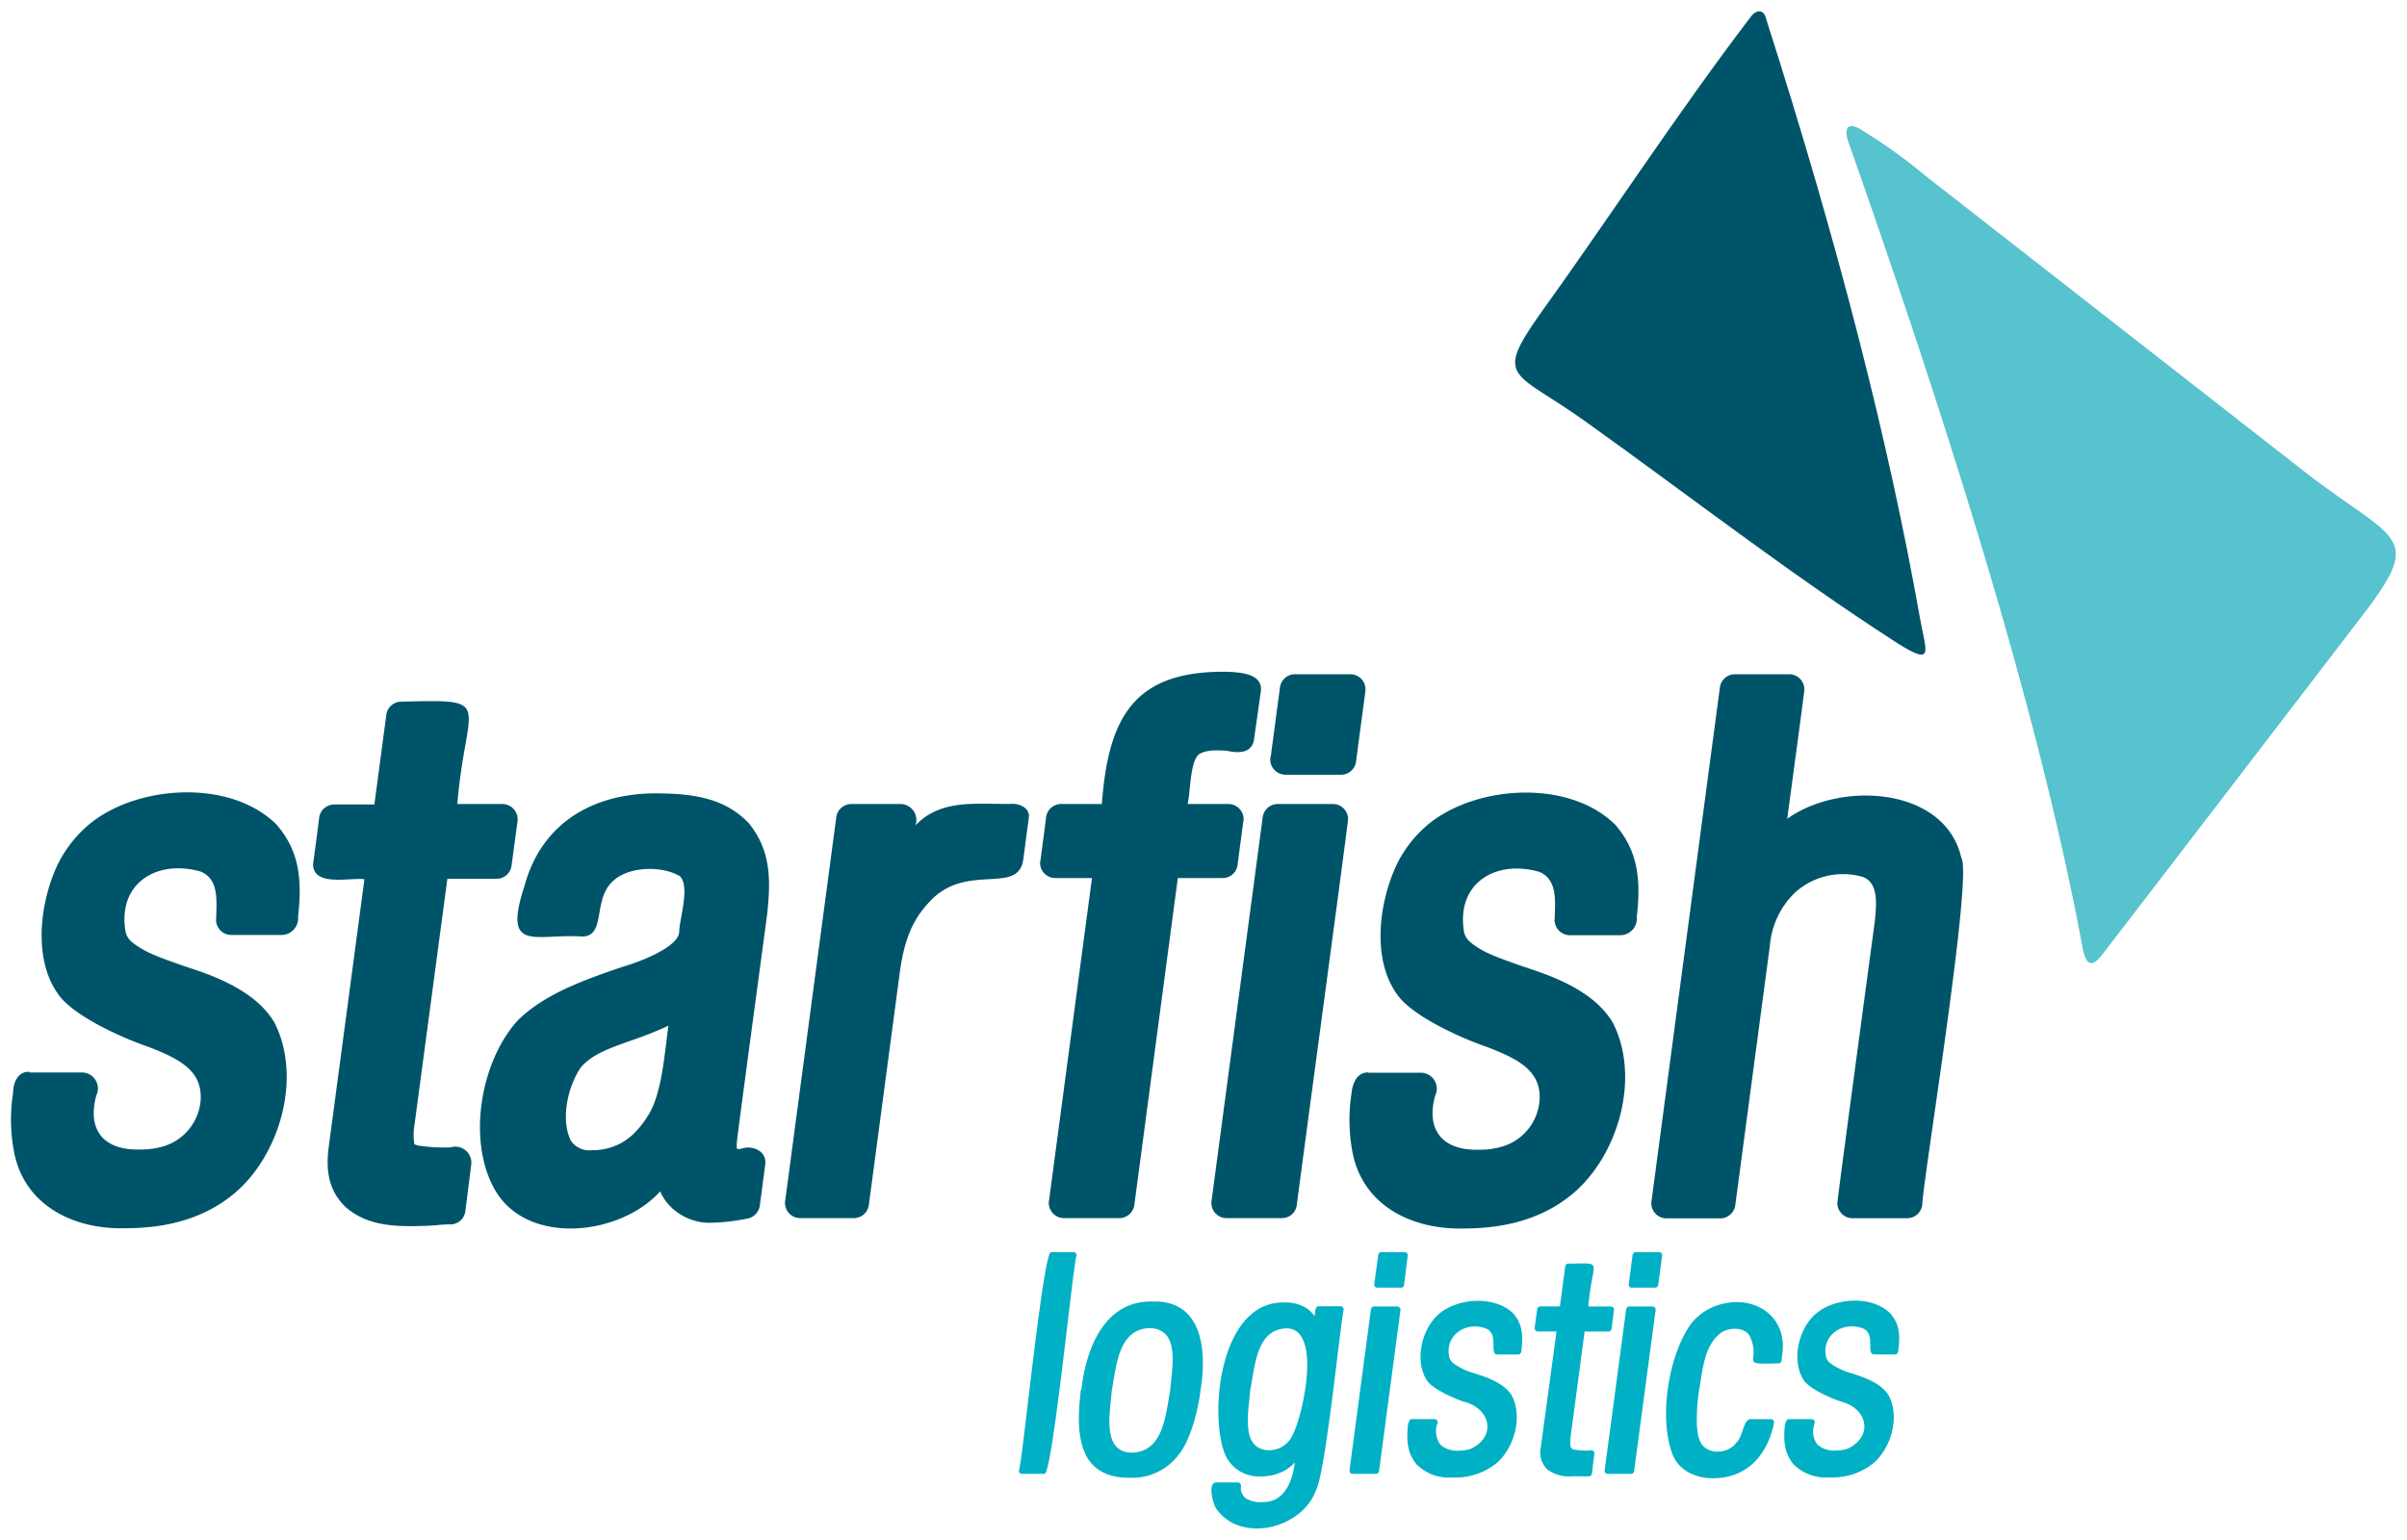 <svg xmlns="http://www.w3.org/2000/svg" viewBox="0 0 300 192"><path d="M205.86,149.58l8.5-63.87a1.89,1.89,0,0,1,1.87-1.65H223a1.89,1.89,0,0,1,1.89,1.9c0,.4-2.09,15.69-2.13,16.12,6.62-4.75,19.64-4,21.69,4.85,1.47,2.23-4.76,40-4.87,43.31a1.89,1.89,0,0,1-1.87,1.64h-6.75A1.89,1.89,0,0,1,229,150c0-.5,4.6-34.62,4.67-35.12h0c.19-2,.53-4.81-1.5-5.55a8.92,8.92,0,0,0-8.5,2h0a10.38,10.38,0,0,0-3.07,6.5l-4.32,32.43a1.9,1.9,0,0,1-1.88,1.64H207.7a1.89,1.89,0,0,1-1.84-2.3ZM3.65,133.71H10.3A2,2,0,0,1,12,136.59h0c-1.17,4.34.95,6.89,5.57,6.72a9.28,9.28,0,0,0,2.92-.43A6.52,6.52,0,0,0,25,137.23c.3-3.78-2.75-5.25-6.44-6.69-3.86-1.32-9.68-4.09-11.37-6.68h0c-3.12-4.41-2.2-11.57.09-16.26h0a15.5,15.5,0,0,1,3.79-4.79h0c6-5,17.67-5.72,23.4,0h0c2.76,3.18,3.23,6.67,2.68,11.45a2.1,2.1,0,0,1-2,2.31H28.83a1.9,1.9,0,0,1-1.89-2.11c.07-2.32.32-4.86-1.94-5.8-5.45-1.56-10.42,1.48-9.34,7.54h0a2.2,2.2,0,0,0,.73,1.2h0s.05.07.07.07c1.61,1.27,3.16,1.79,6,2.81h0l1.49.5h0c4,1.31,8.24,3.27,10.26,6.72h0c3.46,6.8.7,16.49-5,21.29h0c-3.78,3.15-8.44,4.33-13.52,4.34h0c-6.71.19-12.88-3-14-9.86a21.38,21.38,0,0,1-.06-7c0-1.23.56-2.69,2-2.64Zm48,6.61a7,7,0,0,0,0,2.34,2.56,2.56,0,0,0,.76.2,21,21,0,0,0,3.74.19,2,2,0,0,1,2.58,2.18L58,151a1.87,1.87,0,0,1-1.75,1.65h0c-.35,0-.93,0-1.71.09s-3,.14-3.4.13h0c-3.13,0-5.85-.44-8.06-2.38h0c-2-1.92-2.5-4.28-2.13-7.34l4.47-33.53c-1.7-.25-6.42,1-6.4-1.9,0,.1.76-5.66.76-5.78a1.9,1.9,0,0,1,1.88-1.64h5l1.48-11.1A1.88,1.88,0,0,1,50,87.48h0c11.85-.29,8.08-.21,7,12.76h5.63a1.92,1.92,0,0,1,1.85,2.32l-.72,5.35a1.87,1.87,0,0,1-1.87,1.65H55.76l-4.11,30.76Zm41.48,11.61h0a1.91,1.91,0,0,0,1.57-1.62l.66-5c.33-1.73-1.51-2.62-3-2.08h0a1.89,1.89,0,0,1-.51,0,4.09,4.09,0,0,1,0-.89h0c0-.51,3.72-27.9,3.77-28.41.53-4.79.28-8.07-2.27-11.27h0c-2.81-3-6.6-3.69-11-3.74h0c-8.07-.19-14.81,3.44-17,11.6-2.72,8.36,1.37,5.85,7.26,6.24h0c3-.09,1.18-4.72,3.89-7h0c2-1.79,6.12-1.82,8.26-.5h0c1.28,1.32-.11,5.38-.11,7-.21,1.84-4.75,3.6-6.9,4.23h0c-5.13,1.73-9.9,3.47-13.21,6.72h0c-4.82,5.29-6.43,15.64-2.54,21.64,4.26,6.43,15.36,5.13,20.28-.31a6.12,6.12,0,0,0,.81,1.35h0a6.86,6.86,0,0,0,5.72,2.55A25.36,25.36,0,0,0,93.13,151.93Zm-9.82-24.05c-.47,3.3-.81,8.69-2.62,11.32h0a10.61,10.61,0,0,1-1.25,1.66h0a7.27,7.27,0,0,1-5.63,2.54h0a2.82,2.82,0,0,1-2.62-1.12h0c-1.39-2.64-.4-6.94,1.24-9.25,1.44-1.66,3.87-2.46,6.2-3.29A46.94,46.94,0,0,0,83.31,127.88Zm47.45,21.7,5.34-40.11c-.95,0-3.58,0-4.57,0a1.9,1.9,0,0,1-1.9-1.89c0,.14.75-5.61.75-5.7a1.9,1.9,0,0,1,1.88-1.64h5.07c.81-10.84,4-16.74,15.85-16.48,1.61.09,4.33.29,3.95,2.55l-.83,5.87c-.28,1.8-2,1.73-3.4,1.42-1.1-.07-2.66-.15-3.52.49h0c-1.08,1-1,4.73-1.36,6.15h5.09a1.9,1.9,0,0,1,1.89,1.9s-.74,5.54-.75,5.69a1.87,1.87,0,0,1-1.87,1.64H146.8l-5.42,40.76a1.89,1.89,0,0,1-1.88,1.64h-6.89a1.9,1.9,0,0,1-1.85-2.3Zm-32.88,0,6.35-47.7a1.9,1.9,0,0,1,1.88-1.64h6.2a2,2,0,0,1,1.79,2.67c3.27-3.45,7.89-2.57,12.14-2.69.86,0,2.08.51,2,1.62l-.7,5.3c-.62,4.58-7.17.24-11.75,5.36h0c-2.18,2.31-3.07,4.87-3.6,8.42l-3.9,29.31a1.89,1.89,0,0,1-1.87,1.64H99.74a1.9,1.9,0,0,1-1.86-2.3Zm60.49-55.17,1.16-8.7a1.89,1.89,0,0,1,1.92-1.65h6.85A1.89,1.89,0,0,1,170.19,86c0,.25-1.16,8.68-1.17,8.94a1.9,1.9,0,0,1-2,1.65h-6.81a1.91,1.91,0,0,1-1.88-2.13ZM151,149.74h0a1.89,1.89,0,0,0,1.86,2.13h6.86a1.87,1.87,0,0,0,1.91-1.64c0-.28,6.43-47.85,6.39-48.1a1.89,1.89,0,0,0-1.89-1.89H159.3a1.89,1.89,0,0,0-1.92,1.64L151,149.74Zm19.54-16h6.66a2,2,0,0,1,1.67,2.88h0c-1.19,4.33,1,6.89,5.56,6.72a9.28,9.28,0,0,0,2.92-.43,6.51,6.51,0,0,0,4.53-5.65c.3-3.78-2.75-5.25-6.44-6.69-3.85-1.32-9.69-4.09-11.37-6.68h0c-3.13-4.41-2.19-11.56.09-16.26h0a15.29,15.29,0,0,1,3.77-4.79h0c6-5,17.66-5.72,23.4,0h0c2.76,3.18,3.22,6.67,2.68,11.45a2.1,2.1,0,0,1-2,2.31h-6.35a1.91,1.91,0,0,1-1.89-2.11c.08-2.32.32-4.86-1.94-5.8h0c-5.48-1.55-10.39,1.46-9.35,7.54h0a2.27,2.27,0,0,0,.74,1.2h0l.07.07h0c1.61,1.27,3.15,1.79,6,2.81h0c.39.14,1.09.36,1.47.5h0c4,1.31,8.26,3.27,10.27,6.72h0c3.46,6.8.7,16.49-5,21.29h0c-3.77,3.15-8.43,4.33-13.52,4.34h0c-6.7.19-12.89-3-14-9.86a21.38,21.38,0,0,1-.06-7C168.56,135.12,169.11,133.66,170.55,133.71Z" fill="#005469" fill-rule="evenodd"/><path d="M262.1,118.91q16.13-21,32.21-42c8.07-10.48,4.28-9.23-7.32-18.29L240,21.93a67.83,67.83,0,0,0-8.2-5.86c-1.55-.88-2,0-1.42,1.64C245,59.24,254.73,92.05,259.59,118.29,260,120.25,260.68,120.79,262.1,118.91Z" fill="#56c3ce" fill-rule="evenodd"/><path d="M218.28,2c-9.15,12-17.74,25.21-26.59,37.51-5.48,7.84-2.8,6.79,5.86,13,12.86,9.19,25.55,19.06,38.83,27.61,4.83,3.07,3.65,1.11,2.91-3.11-3.87-21.82-10.08-46.23-19.13-74.54C219.92,1.19,219,1.12,218.28,2Z" fill="#005469" fill-rule="evenodd"/><path d="M223,176.93h2.79a.39.39,0,0,1,.39.46h0v0h0s0,0,0,0h0a2.78,2.78,0,0,0-.14.56h0a2.6,2.6,0,0,0,.49,2.16h0a3.1,3.1,0,0,0,2.3.73h0a4.46,4.46,0,0,0,1.36-.2l.19-.07h0c3.1-1.52,2.44-5-1-5.85h0c-1.54-.54-3.93-1.65-4.59-2.67h0c-1.54-2.46-.64-6.44,1.57-8.29h0c2.35-2,7-2.27,9.25,0h0c1.08,1.24,1.25,2.6,1,4.48,0,.27-.09.63-.43.62h-2.68c-.93-.18.35-2.69-1.44-3.28h0c-2.43-.86-5.09.93-4.45,3.63h0a1.27,1.27,0,0,0,.42.68h0a7.86,7.86,0,0,0,2.71,1.31h0l.62.21c1.58.52,3.29,1.27,4.08,2.64h0c1.36,2.68.25,6.53-2,8.42h0a8.17,8.17,0,0,1-5.42,1.72h0a5.67,5.67,0,0,1-4.55-1.7h0c-1.08-1.41-1.21-2.84-1-4.9C222.59,177.4,222.6,176.91,223,176.93Z" fill="#00b0c4" fill-rule="evenodd"/><path d="M221.08,177.53c-.58,2.79-2.11,5.22-4.68,6.24-2.72,1.07-6.6.64-7.89-2.32h0c-1.8-4.48-.63-12.36,2.24-16.39a7,7,0,0,1,2.5-2h0c4.64-2.13,9.86.63,8.83,6.17,0,.27,0,.77-.45.75h0c-5.14.16-2-.15-3.55-3.41h0c-.61-1.13-2.45-1.08-3.45-.5-2.26,1.59-2.38,4.6-2.89,7.42h0c-.26,1.77-.43,4.72.05,5.94h0c.61,2,3.52,2,4.64.41.78-.64.87-3,1.78-2.9h2.37C220.77,176.93,221.21,176.9,221.08,177.53Z" fill="#00b0c4" fill-rule="evenodd"/><polygon points="203.36 163.68 200.8 182.97 202.89 182.97 205.46 163.68 203.36 163.68" fill="#00b0c4" fill-rule="evenodd"/><path d="M200,183.3l2.68-20.07a.39.39,0,0,1,.39-.34s2.88,0,2.89,0a.4.4,0,0,1,.39.45h0l-2.68,20.07a.38.38,0,0,1-.39.34h-2.89A.39.39,0,0,1,200,183.3Z" fill="#00b0c4" fill-rule="evenodd"/><polygon points="204.26 156.9 203.89 159.75 205.98 159.75 206.35 156.9 204.26 156.9" fill="#00b0c4" fill-rule="evenodd"/><path d="M203,160.1l.48-3.64a.43.43,0,0,1,.41-.35h2.88a.39.39,0,0,1,.39.45h0l-.48,3.64a.39.39,0,0,1-.42.34h-2.87A.38.38,0,0,1,203,160.1Z" fill="#00b0c4" fill-rule="evenodd"/><path d="M194.93,180.3c-.3.22,1.85-14.39,1.83-14.71a.4.4,0,0,1,.4-.38h2.92l.2-1.53h-2.81c-.26,0-.44-.31-.39-.45s.65-4.9.65-4.9h-1.94l-.66,5a.39.39,0,0,1-.4.36h-2.44l-.21,1.53h2.34c1.43.42-3,16.88-1.07,17.46h0a3.81,3.81,0,0,0,2.57.69l1.37-.05h0l.38,0,.21-1.65C196.65,181.61,195.1,181.73,194.93,180.3Z" fill="#00b0c4" fill-rule="evenodd"/><path d="M195.74,179.25c0,.74-.24,1.42.64,1.51a10.5,10.5,0,0,0,1.67.09c.32-.11.72,0,.66.42l-.3,2.44a.4.4,0,0,1-.37.35,6.16,6.16,0,0,1-.7,0,1.77,1.77,0,0,1-.33,0c-.34,0-1,0-1.09,0a4.55,4.55,0,0,1-3.11-.89h0a3,3,0,0,1-.77-2.74L194,166h-2.33a.4.4,0,0,1-.39-.48l.31-2.3a.4.4,0,0,1,.39-.34h2.44l.67-5a.39.39,0,0,1,.39-.34h0c4.52,0,3-.67,2.48,5.35h2.81a.39.39,0,0,1,.38.49l-.29,2.28a.41.41,0,0,1-.4.35H197.5Z" fill="#00b0c4" fill-rule="evenodd"/><path d="M178.28,177.72h-1.93c-.23,1.83-.15,3.13.79,4.36h0a4.92,4.92,0,0,0,3.94,1.43A7.5,7.5,0,0,0,186,182h0c1.95-1.66,3-5,1.81-7.42h0c-.73-1.19-2.25-1.82-3.66-2.28h0l-.61-.2a8.35,8.35,0,0,1-3-1.49h0a2.09,2.09,0,0,1-.62-1.05h0c-.81-3.3,2.47-5.68,5.49-4.57,1.34.48,1.66,1.89,1.6,3.24h1.89c.18-1.62.07-2.74-.83-3.79h0c-2-1.91-6.11-1.62-8.16.09h0c-1.89,1.61-2.73,5.07-1.43,7.22h0c.58.88,2.87,1.94,4.25,2.4,4.13,1.14,4.7,5.56,1,7.32l-.23.09h0a5.12,5.12,0,0,1-1.6.23h0a3.77,3.77,0,0,1-2.88-1h0A3.42,3.42,0,0,1,178.28,177.72Z" fill="#00b0c4" fill-rule="evenodd"/><path d="M176,176.93h2.79a.38.38,0,0,1,.39.46h0v0h0v0h0a2.84,2.84,0,0,0,.36,2.74h0a3.14,3.14,0,0,0,2.31.73,4.4,4.4,0,0,0,1.35-.2l.19-.07h0c3.07-1.48,2.47-4.93-.92-5.84h-.06c-1.53-.54-3.93-1.65-4.58-2.67h0c-1.56-2.45-.65-6.44,1.55-8.29h0c2.36-2,7-2.28,9.26,0h0l0,0c1.06,1.24,1.21,2.59,1,4.46,0,.27-.09.63-.43.62h-2.68c-.92-.16.35-2.69-1.44-3.28h0c-2.43-.86-5.08.93-4.45,3.63h0a1.45,1.45,0,0,0,.42.68h0a7.83,7.83,0,0,0,2.69,1.31h0l.63.21h0c1.58.52,3.29,1.27,4.08,2.64h0c1.35,2.68.24,6.53-2,8.42h0a8.17,8.17,0,0,1-5.42,1.72,5.67,5.67,0,0,1-4.55-1.7h0c-1.08-1.41-1.21-2.84-1-4.9C175.59,177.41,175.6,176.91,176,176.93Z" fill="#00b0c4" fill-rule="evenodd"/><polygon points="171.61 163.68 169.04 182.97 171.14 182.97 173.7 163.68 171.61 163.68" fill="#00b0c4" fill-rule="evenodd"/><path d="M168.2,183.3l2.67-20.07a.4.4,0,0,1,.39-.34s2.88,0,2.9,0a.41.41,0,0,1,.39.45h0l-2.67,20.07a.4.4,0,0,1-.4.34h-2.89A.39.39,0,0,1,168.2,183.3Z" fill="#00b0c4" fill-rule="evenodd"/><polygon points="172.51 156.9 172.13 159.75 174.22 159.75 174.61 156.9 172.51 156.9" fill="#00b0c4" fill-rule="evenodd"/><path d="M171.28,160.1l.5-3.64a.39.39,0,0,1,.39-.35h2.89a.39.39,0,0,1,.39.45h0L175,160.2a.37.37,0,0,1-.41.34h-2.87A.4.4,0,0,1,171.28,160.1Z" fill="#00b0c4" fill-rule="evenodd"/><path d="M151.51,184.82h2.77a.4.4,0,0,1,.39.42h0a1.7,1.7,0,0,0,.53,1.51h0a3.18,3.18,0,0,0,2,.52h0c2.82.15,3.87-2.47,4.19-4.94a5.68,5.68,0,0,1-1.25,1h0a6.06,6.06,0,0,1-3,.74,4.59,4.59,0,0,1-4.56-3h0c-1.88-5.35-.38-18.95,7.56-18.68a4.71,4.71,0,0,1,2.84.81h0a3.5,3.5,0,0,1,.86.9c.1-.31,0-1.26.51-1.24h2.72a.4.4,0,0,1,.4.39c-.51,2.63-2.29,20.58-3.47,22.59-1.72,4.74-9.3,6.61-12.37,2.31C151.23,187.69,150.48,185,151.51,184.82Zm4.3-11.4c-.19,2.69-1.22,7.24,2.31,7.39h0a3.2,3.2,0,0,0,2.87-1.67h0c1.31-2.16,4-13.81-.82-13.52h0C156.62,165.9,156.43,170.16,155.81,173.42Z" fill="#00b0c4" fill-rule="evenodd"/><path d="M134.78,173.27h0c.59-5.27,2.94-11.13,8.85-11h0c6.21-.21,6.83,6.05,6,11.06-.34,2.78-1.32,6.42-2.87,8.22h0a7.24,7.24,0,0,1-6,2.69c-2.62,0-4.4-.92-5.38-2.74h0c-1.18-2.42-1-5.22-.66-8.28Zm3.79.11c-.23,2.88-1.26,7.72,2.56,7.73,3.86-.15,4.13-4.6,4.73-7.83.21-2.93,1.28-7.55-2.56-7.7h0C139.41,165.71,139.16,170.14,138.57,173.38Z" fill="#00b0c4" fill-rule="evenodd"/><polygon points="131.32 156.91 127.85 182.96 129.84 182.96 133.3 156.91 131.32 156.91" fill="#00b0c4" fill-rule="evenodd"/><path d="M127,183.27c.37-.35,3-27.27,4-27.16h2.79a.4.4,0,0,1,.4.4c-.38.43-3,27.28-4,27.24h-2.81A.38.38,0,0,1,127,183.27Z" fill="#00b0c4" fill-rule="evenodd"/></svg>